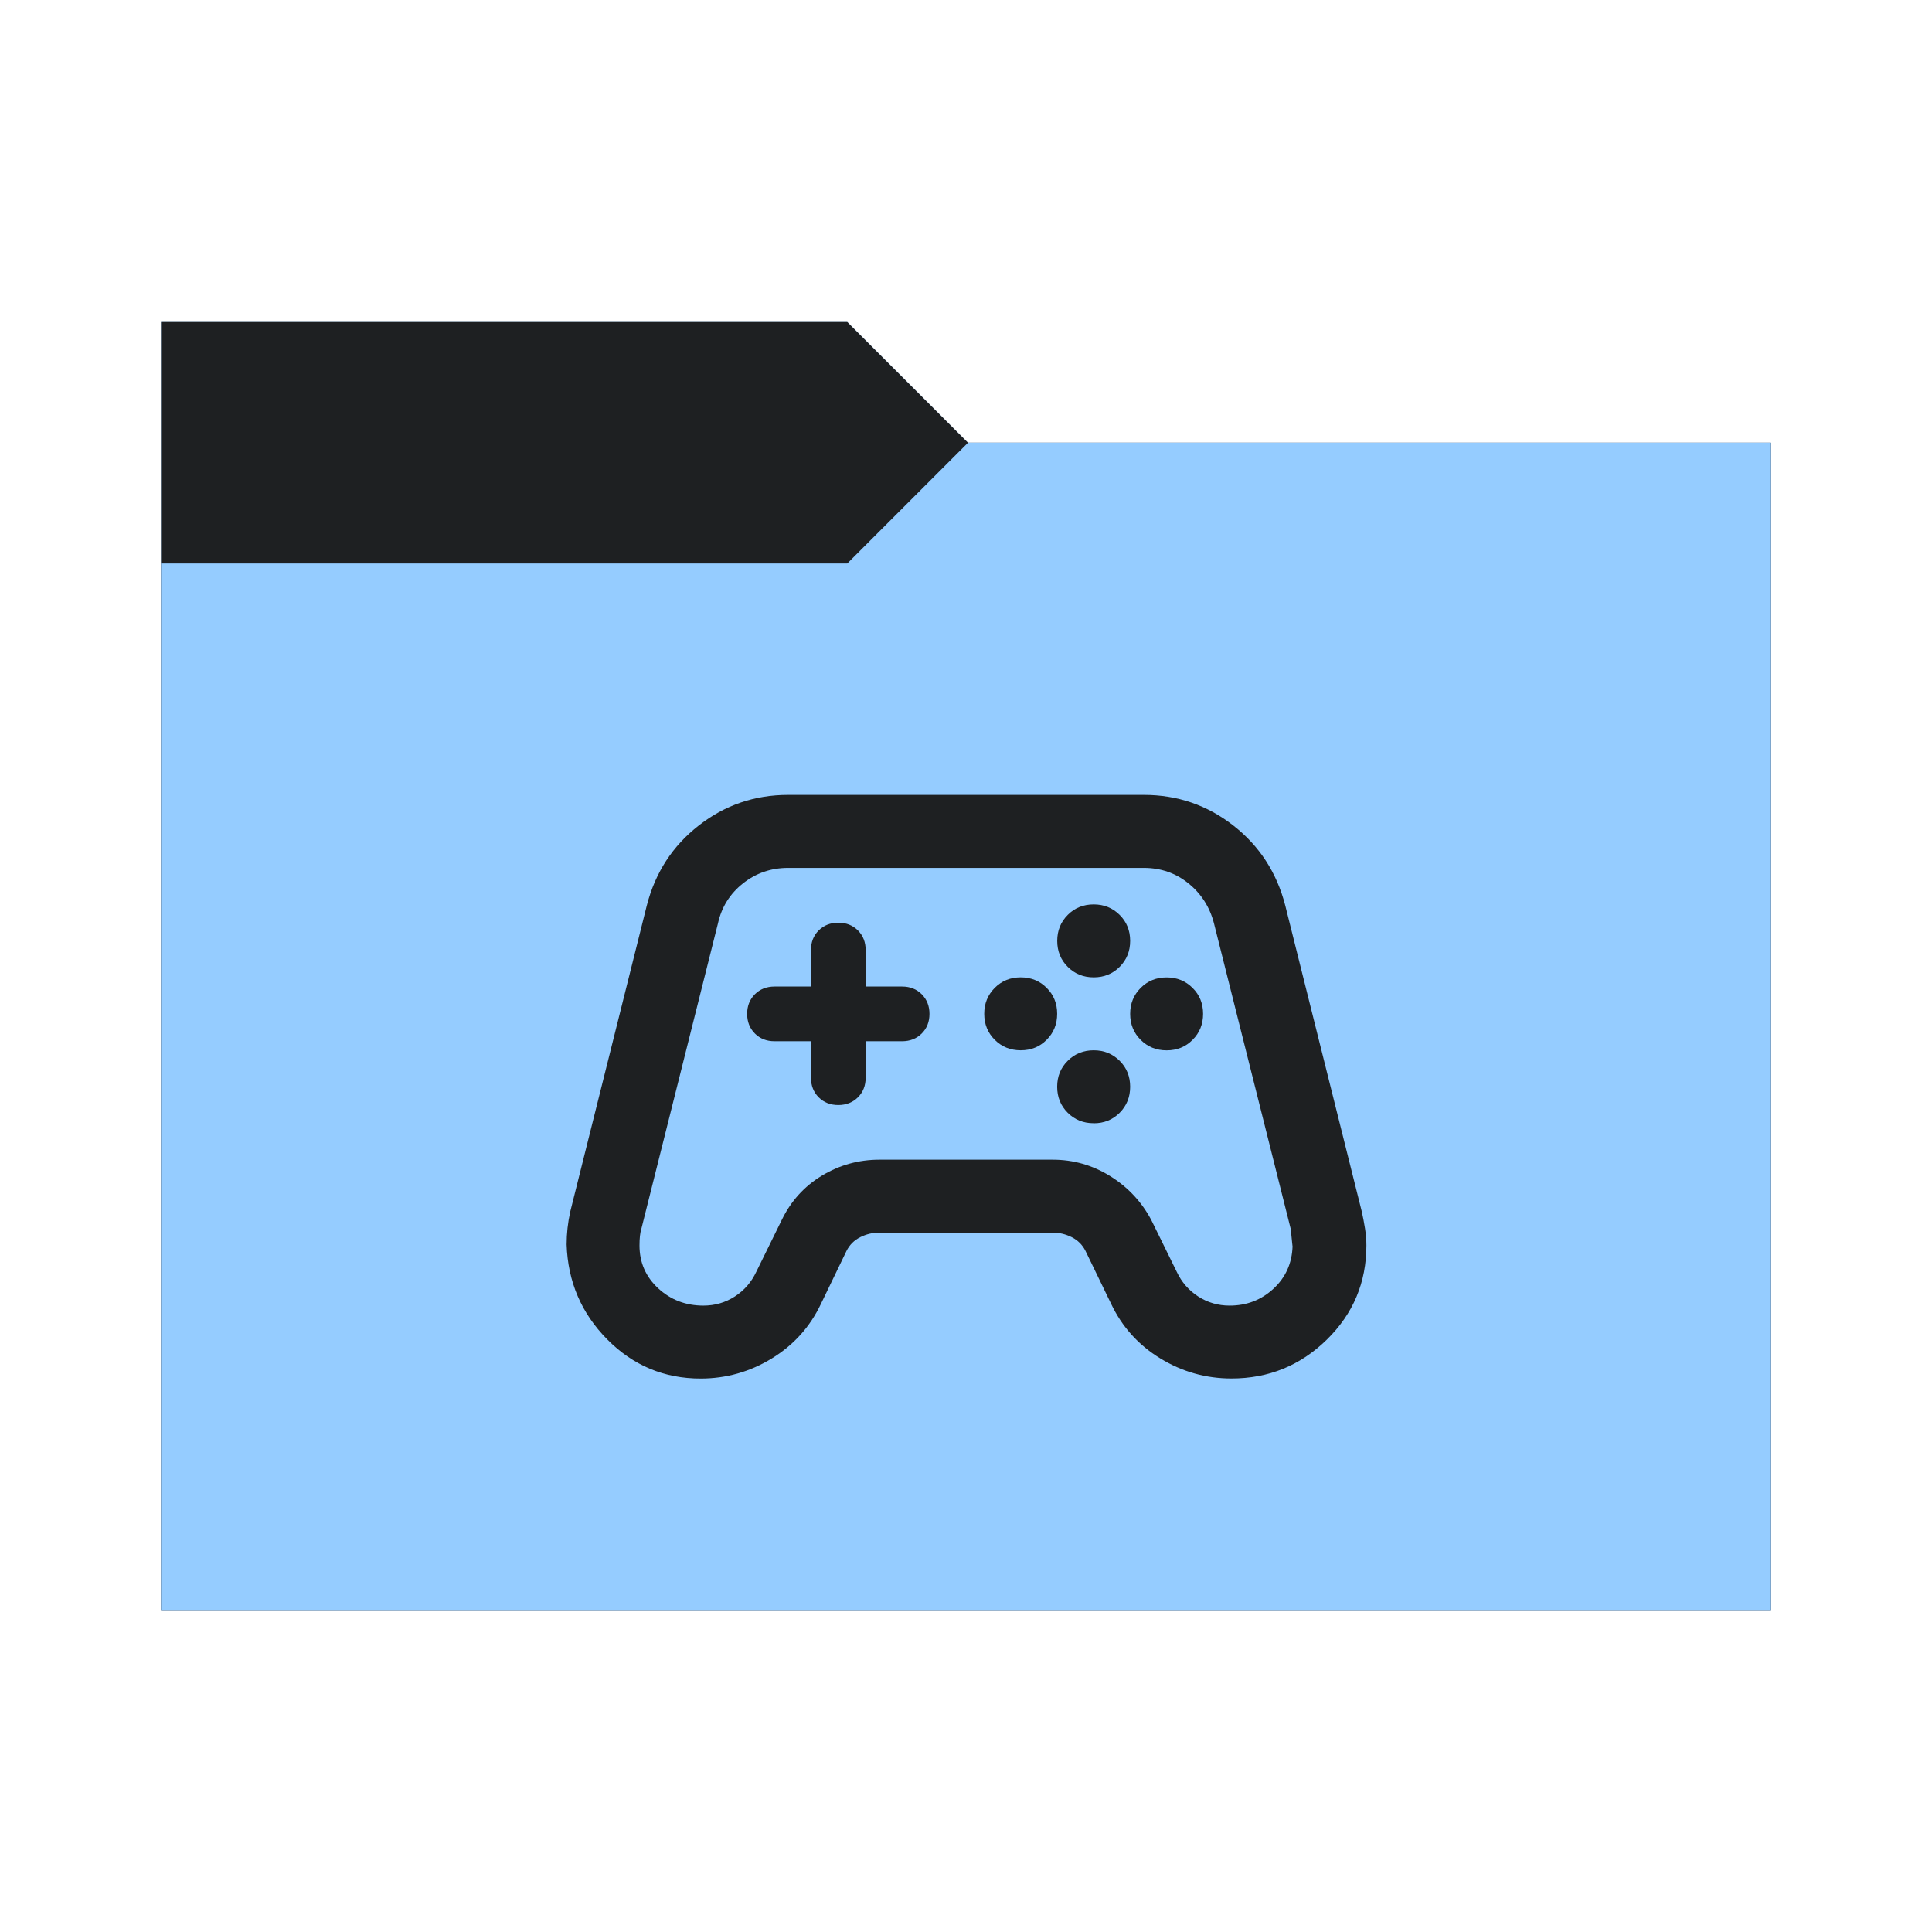 <svg viewBox="0 0 32 32" xmlns="http://www.w3.org/2000/svg">
  <defs>
    <style type="text/css" id="current-color-scheme">
      .ColorScheme-Accent {
        color: #95ccff;
      }

      .ColorScheme-Background {
        color: #1e2022;
      }
    </style>
    <path id="folder-back" d="M 2.667,26.667 V 5.333 H 14.033 l 2,2 h 13.3 V 26.667 Z" />
  </defs>
  <use href="#folder-back" class="ColorScheme-Accent" fill="currentColor" />
  <use href="#folder-back" class="ColorScheme-Background" fill="currentColor" opacity="0.3" />
  <path d="M 2.667,26.667 V 9.333 H 14.033 l 2,-2 h 13.3 V 26.667 Z" class="ColorScheme-Accent" fill="currentColor" />
  <path
    d="m 11.605,22.833 q -0.906,0 -1.548,-0.649 -0.642,-0.649 -0.672,-1.571 0,-0.136 0.015,-0.272 0.015,-0.136 0.045,-0.272 l 1.269,-5.075 q 0.211,-0.816 0.861,-1.322 0.649,-0.506 1.48,-0.506 h 5.891 q 0.831,0 1.48,0.506 0.649,0.506 0.861,1.322 l 1.269,5.075 q 0.03,0.136 0.053,0.279 0.023,0.143 0.023,0.279 0,0.921 -0.657,1.563 -0.657,0.642 -1.578,0.642 -0.634,0 -1.178,-0.332 -0.544,-0.332 -0.816,-0.906 L 17.979,20.719 q -0.076,-0.151 -0.227,-0.227 -0.151,-0.076 -0.317,-0.076 h -2.87 q -0.166,0 -0.317,0.076 -0.151,0.076 -0.227,0.227 l -0.423,0.876 q -0.272,0.574 -0.816,0.906 -0.544,0.332 -1.178,0.332 z M 11.65,21.625 q 0.287,0 0.521,-0.151 0.234,-0.151 0.355,-0.408 l 0.423,-0.861 q 0.227,-0.468 0.665,-0.733 0.438,-0.264 0.952,-0.264 h 2.87 q 0.514,0 0.952,0.272 0.438,0.272 0.68,0.725 l 0.423,0.861 q 0.121,0.257 0.355,0.408 0.234,0.151 0.521,0.151 0.423,0 0.725,-0.279 0.302,-0.279 0.317,-0.702 0,0.015 -0.03,-0.287 L 20.108,15.296 Q 20.003,14.889 19.685,14.632 19.368,14.375 18.945,14.375 h -5.891 q -0.423,0 -0.748,0.257 -0.325,0.257 -0.415,0.665 l -1.269,5.06 q -0.03,0.091 -0.03,0.272 0,0.423 0.31,0.71 Q 11.212,21.625 11.65,21.625 Z m 5.256,-4.229 q 0.257,0 0.43,-0.174 0.174,-0.174 0.174,-0.43 0,-0.257 -0.174,-0.43 Q 17.163,16.188 16.906,16.188 q -0.257,0 -0.43,0.174 -0.174,0.174 -0.174,0.43 0,0.257 0.174,0.43 0.174,0.174 0.43,0.174 z M 18.115,16.188 q 0.257,0 0.43,-0.174 0.174,-0.174 0.174,-0.43 0,-0.257 -0.174,-0.43 -0.174,-0.174 -0.43,-0.174 -0.257,0 -0.43,0.174 -0.174,0.174 -0.174,0.43 0,0.257 0.174,0.43 0.174,0.174 0.43,0.174 z m 0,2.417 q 0.257,0 0.43,-0.174 Q 18.719,18.257 18.719,18 q 0,-0.257 -0.174,-0.43 -0.174,-0.174 -0.43,-0.174 -0.257,0 -0.43,0.174 Q 17.51,17.743 17.51,18 q 0,0.257 0.174,0.43 0.174,0.174 0.43,0.174 z m 1.208,-1.208 q 0.257,0 0.43,-0.174 0.174,-0.174 0.174,-0.43 0,-0.257 -0.174,-0.43 -0.174,-0.174 -0.43,-0.174 -0.257,0 -0.43,0.174 -0.174,0.174 -0.174,0.43 0,0.257 0.174,0.43 0.174,0.174 0.43,0.174 z m -5.438,0.906 q 0.196,0 0.325,-0.128 0.128,-0.128 0.128,-0.325 v -0.604 h 0.604 q 0.196,0 0.325,-0.128 0.128,-0.128 0.128,-0.325 0,-0.196 -0.128,-0.325 -0.128,-0.128 -0.325,-0.128 h -0.604 v -0.604 q 0,-0.196 -0.128,-0.325 -0.128,-0.128 -0.325,-0.128 -0.196,0 -0.325,0.128 -0.128,0.128 -0.128,0.325 v 0.604 h -0.604 q -0.196,0 -0.325,0.128 -0.128,0.128 -0.128,0.325 0,0.196 0.128,0.325 0.128,0.128 0.325,0.128 h 0.604 v 0.604 q 0,0.196 0.128,0.325 0.128,0.128 0.325,0.128 z M 16,18 Z"
    class="ColorScheme-Background" fill="currentColor" />
</svg>